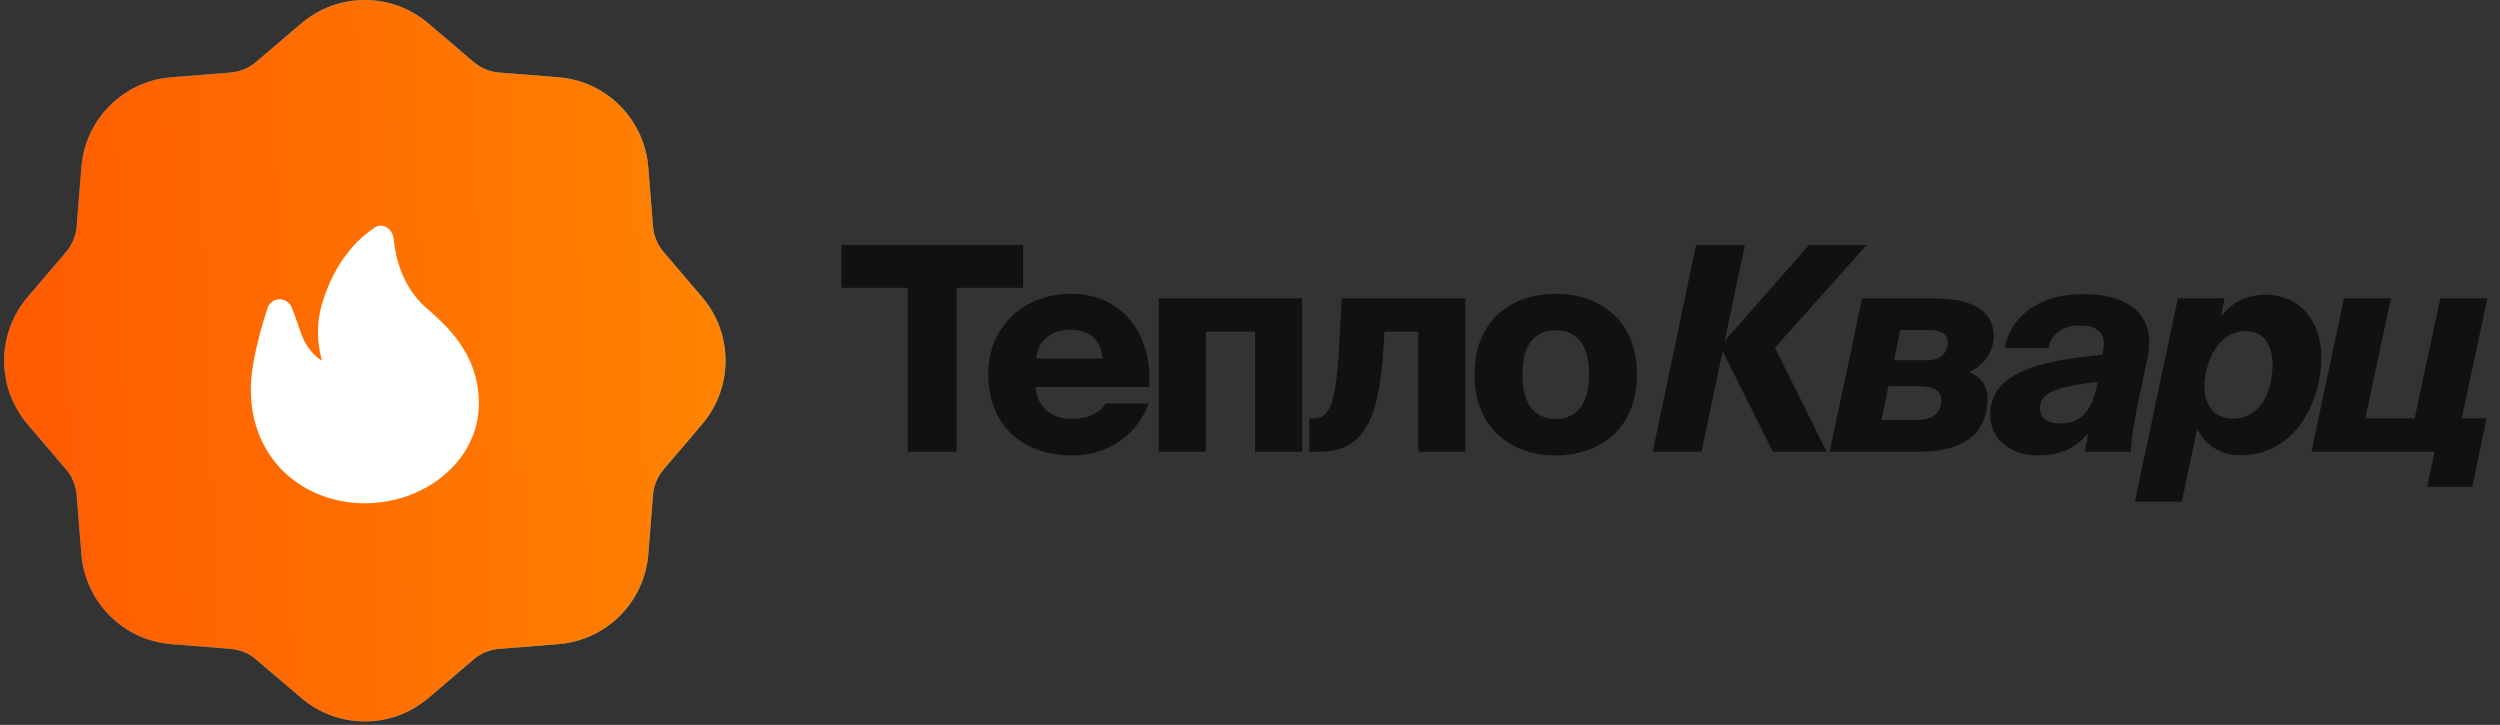 <svg width="438" height="127" viewBox="0 0 438 127" fill="none" xmlns="http://www.w3.org/2000/svg">
<rect x="0" y="0" width="438" height="127" fill="#333333" stroke="none"/>
<path d="M159.013 79.141H167.604V50.422H179.241V42.931H147.426V50.422H159.013V79.141ZM193.662 70.701C192.713 72.299 190.765 73.398 187.619 73.398C184.622 73.398 181.675 71.6 181.426 67.804H201.354C201.903 58.214 196.459 51.471 187.519 51.471C179.677 51.471 173.135 56.965 173.135 65.556C173.135 74.496 179.128 79.791 187.869 79.791C193.213 79.791 198.857 77.044 201.254 70.701H193.662ZM187.519 57.764C190.666 57.764 193.013 59.413 193.163 62.809H181.525C181.975 59.263 184.572 57.764 187.519 57.764ZM228.131 52.27H203.008V79.141H211.249V58.114H219.89V79.141H228.131V52.27ZM256.741 52.27H235.064L234.614 60.661C234.065 71.1 232.866 73.298 230.119 73.298H229.37V79.141H230.918C238.51 79.141 241.607 74.446 242.406 60.661L242.556 58.114H248.499V79.141H256.741V52.27ZM272.564 57.864C275.811 57.864 278.408 59.862 278.408 65.606C278.408 71.25 275.91 73.398 272.564 73.398C269.218 73.398 266.72 71.25 266.72 65.606C266.72 59.862 269.318 57.864 272.564 57.864ZM272.564 51.471C265.122 51.471 258.329 55.867 258.329 65.606C258.329 75.346 265.122 79.791 272.564 79.791C280.006 79.791 286.799 75.346 286.799 65.606C286.799 55.867 280.006 51.471 272.564 51.471Z" fill="#111111"/>
<path d="M298.1 79.141L301.796 61.61H301.845L310.586 79.141H320.026L310.986 60.911L327.018 42.931H316.929L302.245 59.662H302.195L305.691 42.931H297.151L289.559 79.141H298.1ZM336.286 79.141C344.127 79.141 348.223 75.895 348.223 69.751C348.223 67.354 346.724 65.856 344.976 65.206C347.324 64.158 349.321 61.66 349.321 59.013C349.321 53.969 344.826 52.27 338.733 52.27H326.246L320.553 79.141H336.286ZM330.841 67.654H336.086C338.883 67.654 340.131 68.503 340.131 70.101C340.131 71.949 338.983 73.597 335.836 73.597H329.643L330.841 67.654ZM332.939 57.814H337.834C340.231 57.814 341.28 58.614 341.28 60.012C341.28 61.461 340.281 63.109 337.684 63.109H331.84L332.939 57.814ZM368.307 62.16C356.669 63.209 348.678 65.556 348.678 72.648C348.678 77.044 352.374 79.791 356.919 79.791C360.765 79.791 363.462 78.692 365.859 75.895L365.26 79.141H373.351C373.351 76.894 374.2 71.999 375 68.553L376.248 62.709C376.448 61.76 376.548 60.861 376.548 60.012C376.548 54.268 371.953 51.521 364.91 51.521C356.669 51.521 352.124 55.966 351.225 60.961H358.917C359.316 58.364 361.664 57.015 364.361 57.015C366.908 57.015 368.606 57.914 368.606 60.262C368.606 60.761 368.556 61.261 368.407 61.76L368.307 62.16ZM367.308 67.854C366.259 72.798 363.912 74.197 360.915 74.197C358.667 74.197 357.419 73.148 357.419 71.6C357.419 69.152 359.117 67.854 367.508 66.905L367.308 67.854ZM386.21 67.754C386.21 64.108 388.207 58.014 393.502 58.014C396.648 58.014 398.147 60.511 398.147 63.908C398.147 68.353 396.249 73.348 391.054 73.348C387.858 73.348 386.21 70.8 386.21 67.754ZM389.756 52.27H381.565L374.023 87.882H382.264L384.961 75.096C386.01 77.443 388.457 79.741 392.603 79.741C401.793 79.741 406.687 70.9 406.687 62.609C406.687 56.016 402.742 51.621 396.898 51.621C394.351 51.621 391.354 52.52 389.107 55.467L389.756 52.27ZM433.137 85.285L435.634 73.298H431.289L435.784 52.27H427.543L423.048 73.298H414.407L418.902 52.27H410.661L404.967 79.141H426.544L425.245 85.285H433.137Z" fill="#111111"/>
<path fill-rule="evenodd" clip-rule="evenodd" d="M52.783 4.101C59.2 -1.367 68.638 -1.367 75.055 4.101L82.993 10.866C84.243 11.931 85.797 12.575 87.434 12.706L97.83 13.535C106.235 14.206 112.908 20.88 113.579 29.284L114.409 39.681C114.539 41.318 115.183 42.872 116.248 44.122L123.013 52.06C128.482 58.477 128.482 67.915 123.013 74.332L116.248 82.27C115.183 83.52 114.539 85.074 114.409 86.711L113.579 97.108C112.908 105.512 106.235 112.186 97.83 112.856L87.434 113.686C85.797 113.817 84.243 114.46 82.993 115.525L75.055 122.29C68.638 127.759 59.2 127.759 52.783 122.29L44.844 115.525C43.595 114.46 42.041 113.817 40.404 113.686L30.007 112.856C21.603 112.186 14.929 105.512 14.258 97.108L13.429 86.711C13.298 85.074 12.654 83.52 11.589 82.27L4.824 74.332C-0.644 67.915 -0.644 58.477 4.824 52.06L11.589 44.122C12.654 42.872 13.298 41.318 13.429 39.681L14.258 29.284C14.929 20.88 21.603 14.206 30.007 13.535L40.404 12.706C42.041 12.575 43.595 11.931 44.844 10.866L52.783 4.101Z" fill="url(#paint0_linear_270_1528)"/>
<path fill-rule="evenodd" clip-rule="evenodd" d="M52.783 4.101C59.2 -1.367 68.638 -1.367 75.055 4.101L82.993 10.866C84.243 11.931 85.797 12.575 87.434 12.706L97.83 13.535C106.235 14.206 112.908 20.88 113.579 29.284L114.409 39.681C114.539 41.318 115.183 42.872 116.248 44.122L123.013 52.06C128.482 58.477 128.482 67.915 123.013 74.332L116.248 82.27C115.183 83.52 114.539 85.074 114.409 86.711L113.579 97.108C112.908 105.512 106.235 112.186 97.83 112.856L87.434 113.686C85.797 113.817 84.243 114.46 82.993 115.525L75.055 122.29C68.638 127.759 59.2 127.759 52.783 122.29L44.844 115.525C43.595 114.46 42.041 113.817 40.404 113.686L30.007 112.856C21.603 112.186 14.929 105.512 14.258 97.108L13.429 86.711C13.298 85.074 12.654 83.52 11.589 82.27L4.824 74.332C-0.644 67.915 -0.644 58.477 4.824 52.06L11.589 44.122C12.654 42.872 13.298 41.318 13.429 39.681L14.258 29.284C14.929 20.88 21.603 14.206 30.007 13.535L40.404 12.706C42.041 12.575 43.595 11.931 44.844 10.866L52.783 4.101Z" fill="url(#paint1_linear_270_1528)"/>
<path d="M63.919 88.17C74.539 88.17 83.897 80.678 83.897 70.689C83.897 60.7 76.405 55.705 73.908 53.208C70.397 49.696 69.293 45.082 68.977 41.906C68.802 40.148 67.105 38.902 65.633 39.878C62.754 41.788 58.684 45.684 56.427 53.208C54.822 58.556 56.427 63.197 56.427 63.197C56.427 63.197 53.93 61.948 52.681 58.202C52.27 56.968 51.723 55.463 51.175 54C50.385 51.894 47.538 51.912 46.844 54.052C45.476 58.273 43.94 63.954 43.94 68.191C43.94 80.678 53.299 88.17 63.919 88.17Z" fill="white"/>
<defs>
<linearGradient id="paint0_linear_270_1528" x1="146.115" y1="-0" x2="1.679" y2="5.005" gradientUnits="userSpaceOnUse">
<stop stop-color="#00C2FF"/>
<stop offset="1" stop-color="#0085FF"/>
</linearGradient>
<linearGradient id="paint1_linear_270_1528" x1="146.115" y1="-0" x2="1.679" y2="5.005" gradientUnits="userSpaceOnUse">
<stop stop-color="#FF8A00"/>
<stop offset="1" stop-color="#FF5C00"/>
</linearGradient>
</defs>
</svg>
